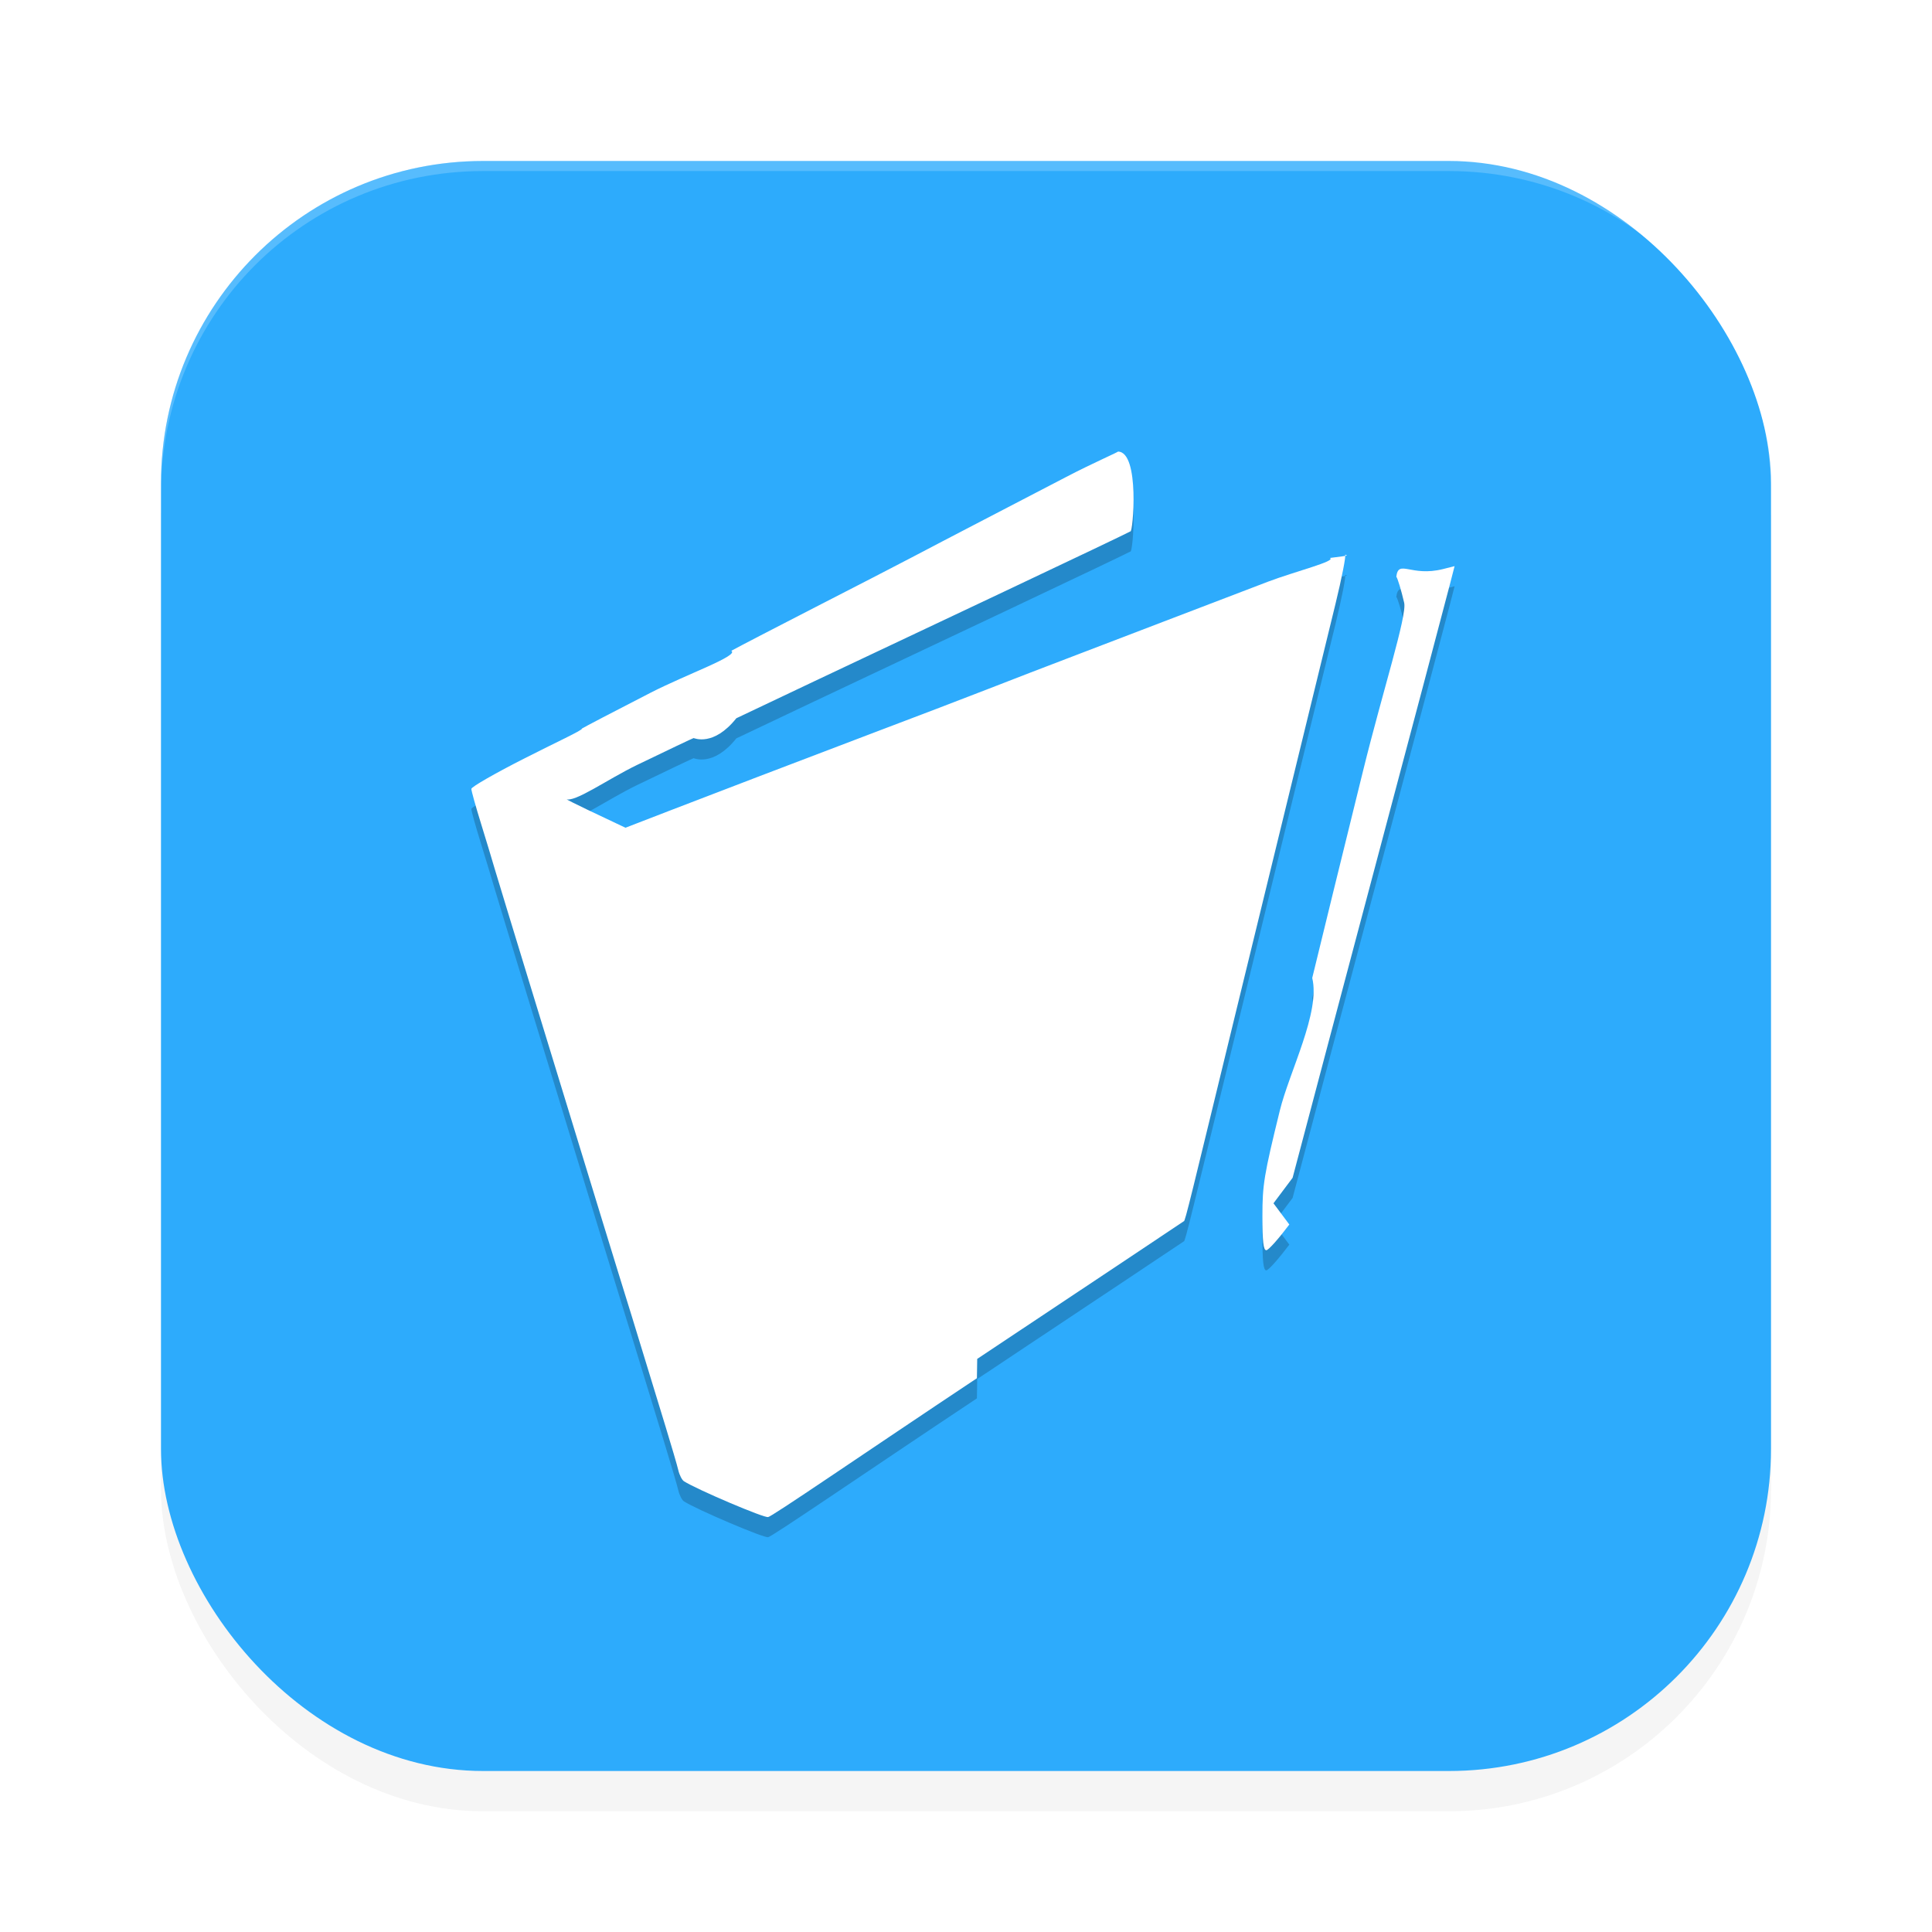 <?xml version='1.0' encoding='utf-8'?>
<svg xmlns="http://www.w3.org/2000/svg" width="192" height="192" version="1.1" id="svg14">
  <defs>
    <filter style="color-interpolation-filters:sRGB" id="filter849" x="0.05" y="0.05" width="1.10" height="1.10">
      <feGaussianBlur stdDeviation="3.20"/>
    </filter>
    <filter style="color-interpolation-filters:sRGB" id="filter1229" x="0.05" y="0.05" width="1.10" height="1.09">
      <feGaussianBlur stdDeviation="2.06"/>
    </filter>
  </defs>
  <rect style="filter:url(#filter849);opacity:0.20" width="160" height="160" x="16" y="20" rx="32" ry="32"/>
  <rect style="fill:#2dabfc" width="160" height="160" x="16" y="16" rx="32" ry="32"/>
  <path style="opacity:0.20;fill:#ffffff" d="M 48,16 C 30.27,16 16,30.27 16,48 v 1 C 16,31.27 30.27,17 48,17 h 96 c 17.73,0 32,14.27 32,32 V 48 C 176,30.27 161.73,16 144,16 Z"/>
  <g transform="matrix(0.99,0,0,0.99,-1.48,0.03)" style="filter:url(#filter1229);opacity:0.20;fill:#000000">
    <path style="fill:#000000" d="m 129.33,122.78 1.92,-2.56 3.64,-13.75 c 2.00,-7.56 4.26,-16.07 5.02,-18.91 2.89,-10.85 6.70,-25.23 7.14,-26.95 l 0.46,-1.79 -1.14,0.29 c -3.26,0.82 -4.49,-1.02 -4.71,0.77 0.13,0.15 0.49,1.33 0.79,2.62 0.30,1.29 -2.16,8.88 -4.13,16.88 -1.97,7.99 -4.27,17.34 -5.10,20.78 0.84,3.44 -2.31,9.44 -3.26,13.34 -1.58,6.44 -1.74,7.41 -1.74,10.55 0,2.56 0.10,3.45 0.39,3.44 0.21,0.01 1.25,-1.17 2.31,-2.58 z"/>
    <path style="fill:#000000" d="m 99.59,138.40 c 11.35,-7.55 20.68,-13.77 20.74,-13.82 0.12,0.11 0.75,-2.62 5.17,-20.77 1.82,-7.48 4.57,-18.73 6.10,-25 1.53,-6.27 3.31,-13.56 3.95,-16.18 0.64,-2.63 1.08,-4.86 0.97,-4.97 0.11,0.11 0.79,0.05 -1.53,0.34 0.73,0.30 -3.51,1.36 -6.18,2.37 -2.66,1.01 -7.45,2.84 -10.62,4.06 -3.18,1.22 -7.40,2.84 -9.38,3.59 -1.98,0.75 -5.63,2.16 -8.12,3.13 -2.49,0.97 -7.62,2.93 -11.41,4.36 -8.89,3.38 -14.84,5.65 -20.47,7.82 l -4.53,1.75 -3.82,-1.81 c -2.10,-1.00 -3.82,-1.92 -3.83,-2.05 0.01,0.13 0.73,0.57 1.63,0.98 0.90,0.41 4.14,-1.95 7.20,-3.43 3.06,-1.48 5.61,-2.69 5.66,-2.69 0.06,0 1.99,0.89 4.29,-1.99 4.49,-2.14 7.33,-3.48 26.81,-12.68 6.95,-3.28 12.68,-6.02 12.75,-6.08 0.24,0.24 0.99,-8.01 -1.26,-8.01 0.16,0 -2.49,1.14 -5.17,2.54 -2.69,1.40 -6.64,3.46 -8.79,4.57 -2.15,1.12 -5.17,2.69 -6.72,3.51 -1.55,0.81 -5.91,3.07 -9.69,5.00 -3.78,1.94 -7.58,3.91 -8.44,4.38 0.86,0.47 -4.52,2.37 -8.12,4.22 -3.61,1.85 -6.70,3.47 -6.88,3.59 0.17,0.12 -2.74,1.45 -5.70,2.96 -2.96,1.50 -5.39,2.89 -5.39,3.09 0.00,0.20 0.44,1.77 0.97,3.48 0.53,1.72 1.15,3.76 1.37,4.53 0.23,0.77 1.75,5.77 3.38,11.09 1.64,5.33 4.05,13.20 5.36,17.50 1.31,4.30 3.00,9.78 3.74,12.19 0.75,2.41 1.87,6.03 2.48,8.05 0.62,2.02 1.61,5.25 2.20,7.19 0.59,1.93 1.17,3.90 1.28,4.38 0.11,0.47 0.37,0.97 0.56,1.09 1.25,0.81 8.18,3.76 8.45,3.59 0.18,0.11 9.61,-6.38 20.96,-13.93 z"/>
  </g>
  <g transform="matrix(0.99,0,0,0.99,-1.48,-1.97)">
    <path style="fill:#ffffff" d="m 129.33,122.78 1.92,-2.56 3.64,-13.75 c 2.00,-7.56 4.26,-16.07 5.02,-18.91 2.89,-10.85 6.70,-25.23 7.14,-26.95 l 0.46,-1.79 -1.14,0.29 c -3.26,0.82 -4.49,-1.02 -4.71,0.77 0.13,0.15 0.49,1.33 0.79,2.62 0.30,1.29 -2.16,8.88 -4.13,16.88 -1.97,7.99 -4.27,17.34 -5.10,20.78 0.84,3.44 -2.31,9.44 -3.26,13.34 -1.58,6.44 -1.74,7.41 -1.74,10.55 0,2.56 0.10,3.45 0.39,3.44 0.21,0.01 1.25,-1.17 2.31,-2.58 z"/>
    <path style="fill:#ffffff" d="m 99.59,138.40 c 11.35,-7.55 20.68,-13.77 20.74,-13.82 0.12,0.11 0.75,-2.62 5.17,-20.77 1.82,-7.48 4.57,-18.73 6.10,-25 1.53,-6.27 3.31,-13.56 3.95,-16.18 0.64,-2.63 1.08,-4.86 0.97,-4.97 0.11,0.11 0.79,0.05 -1.53,0.34 0.73,0.30 -3.51,1.36 -6.18,2.37 -2.66,1.01 -7.45,2.84 -10.62,4.06 -3.18,1.22 -7.40,2.84 -9.38,3.59 -1.98,0.75 -5.63,2.16 -8.12,3.13 -2.49,0.97 -7.62,2.93 -11.41,4.36 -8.89,3.38 -14.84,5.65 -20.47,7.82 l -4.53,1.75 -3.82,-1.81 c -2.10,-1.00 -3.82,-1.92 -3.83,-2.05 0.01,0.13 0.73,0.57 1.63,0.98 0.90,0.41 4.14,-1.95 7.20,-3.43 3.06,-1.48 5.61,-2.69 5.66,-2.69 0.06,0 1.99,0.89 4.29,-1.99 4.49,-2.14 7.33,-3.48 26.81,-12.68 6.95,-3.28 12.68,-6.02 12.75,-6.08 0.24,0.24 0.99,-8.01 -1.26,-8.01 0.16,0 -2.49,1.14 -5.17,2.54 -2.69,1.40 -6.64,3.46 -8.79,4.57 -2.15,1.12 -5.17,2.69 -6.72,3.51 -1.55,0.81 -5.91,3.07 -9.69,5.00 -3.78,1.94 -7.58,3.91 -8.44,4.38 0.86,0.47 -4.52,2.37 -8.12,4.22 -3.61,1.85 -6.70,3.47 -6.88,3.59 0.17,0.12 -2.74,1.45 -5.70,2.96 -2.96,1.50 -5.39,2.89 -5.39,3.09 0.00,0.20 0.44,1.77 0.97,3.48 0.53,1.72 1.15,3.76 1.37,4.53 0.23,0.77 1.75,5.77 3.38,11.09 1.64,5.33 4.05,13.20 5.36,17.50 1.31,4.30 3.00,9.78 3.74,12.19 0.75,2.41 1.87,6.03 2.48,8.05 0.62,2.02 1.61,5.25 2.20,7.19 0.59,1.93 1.17,3.90 1.28,4.38 0.11,0.47 0.37,0.97 0.56,1.09 1.25,0.81 8.18,3.76 8.45,3.59 0.18,0.11 9.61,-6.38 20.96,-13.93 z"/>
  </g>
</svg>
